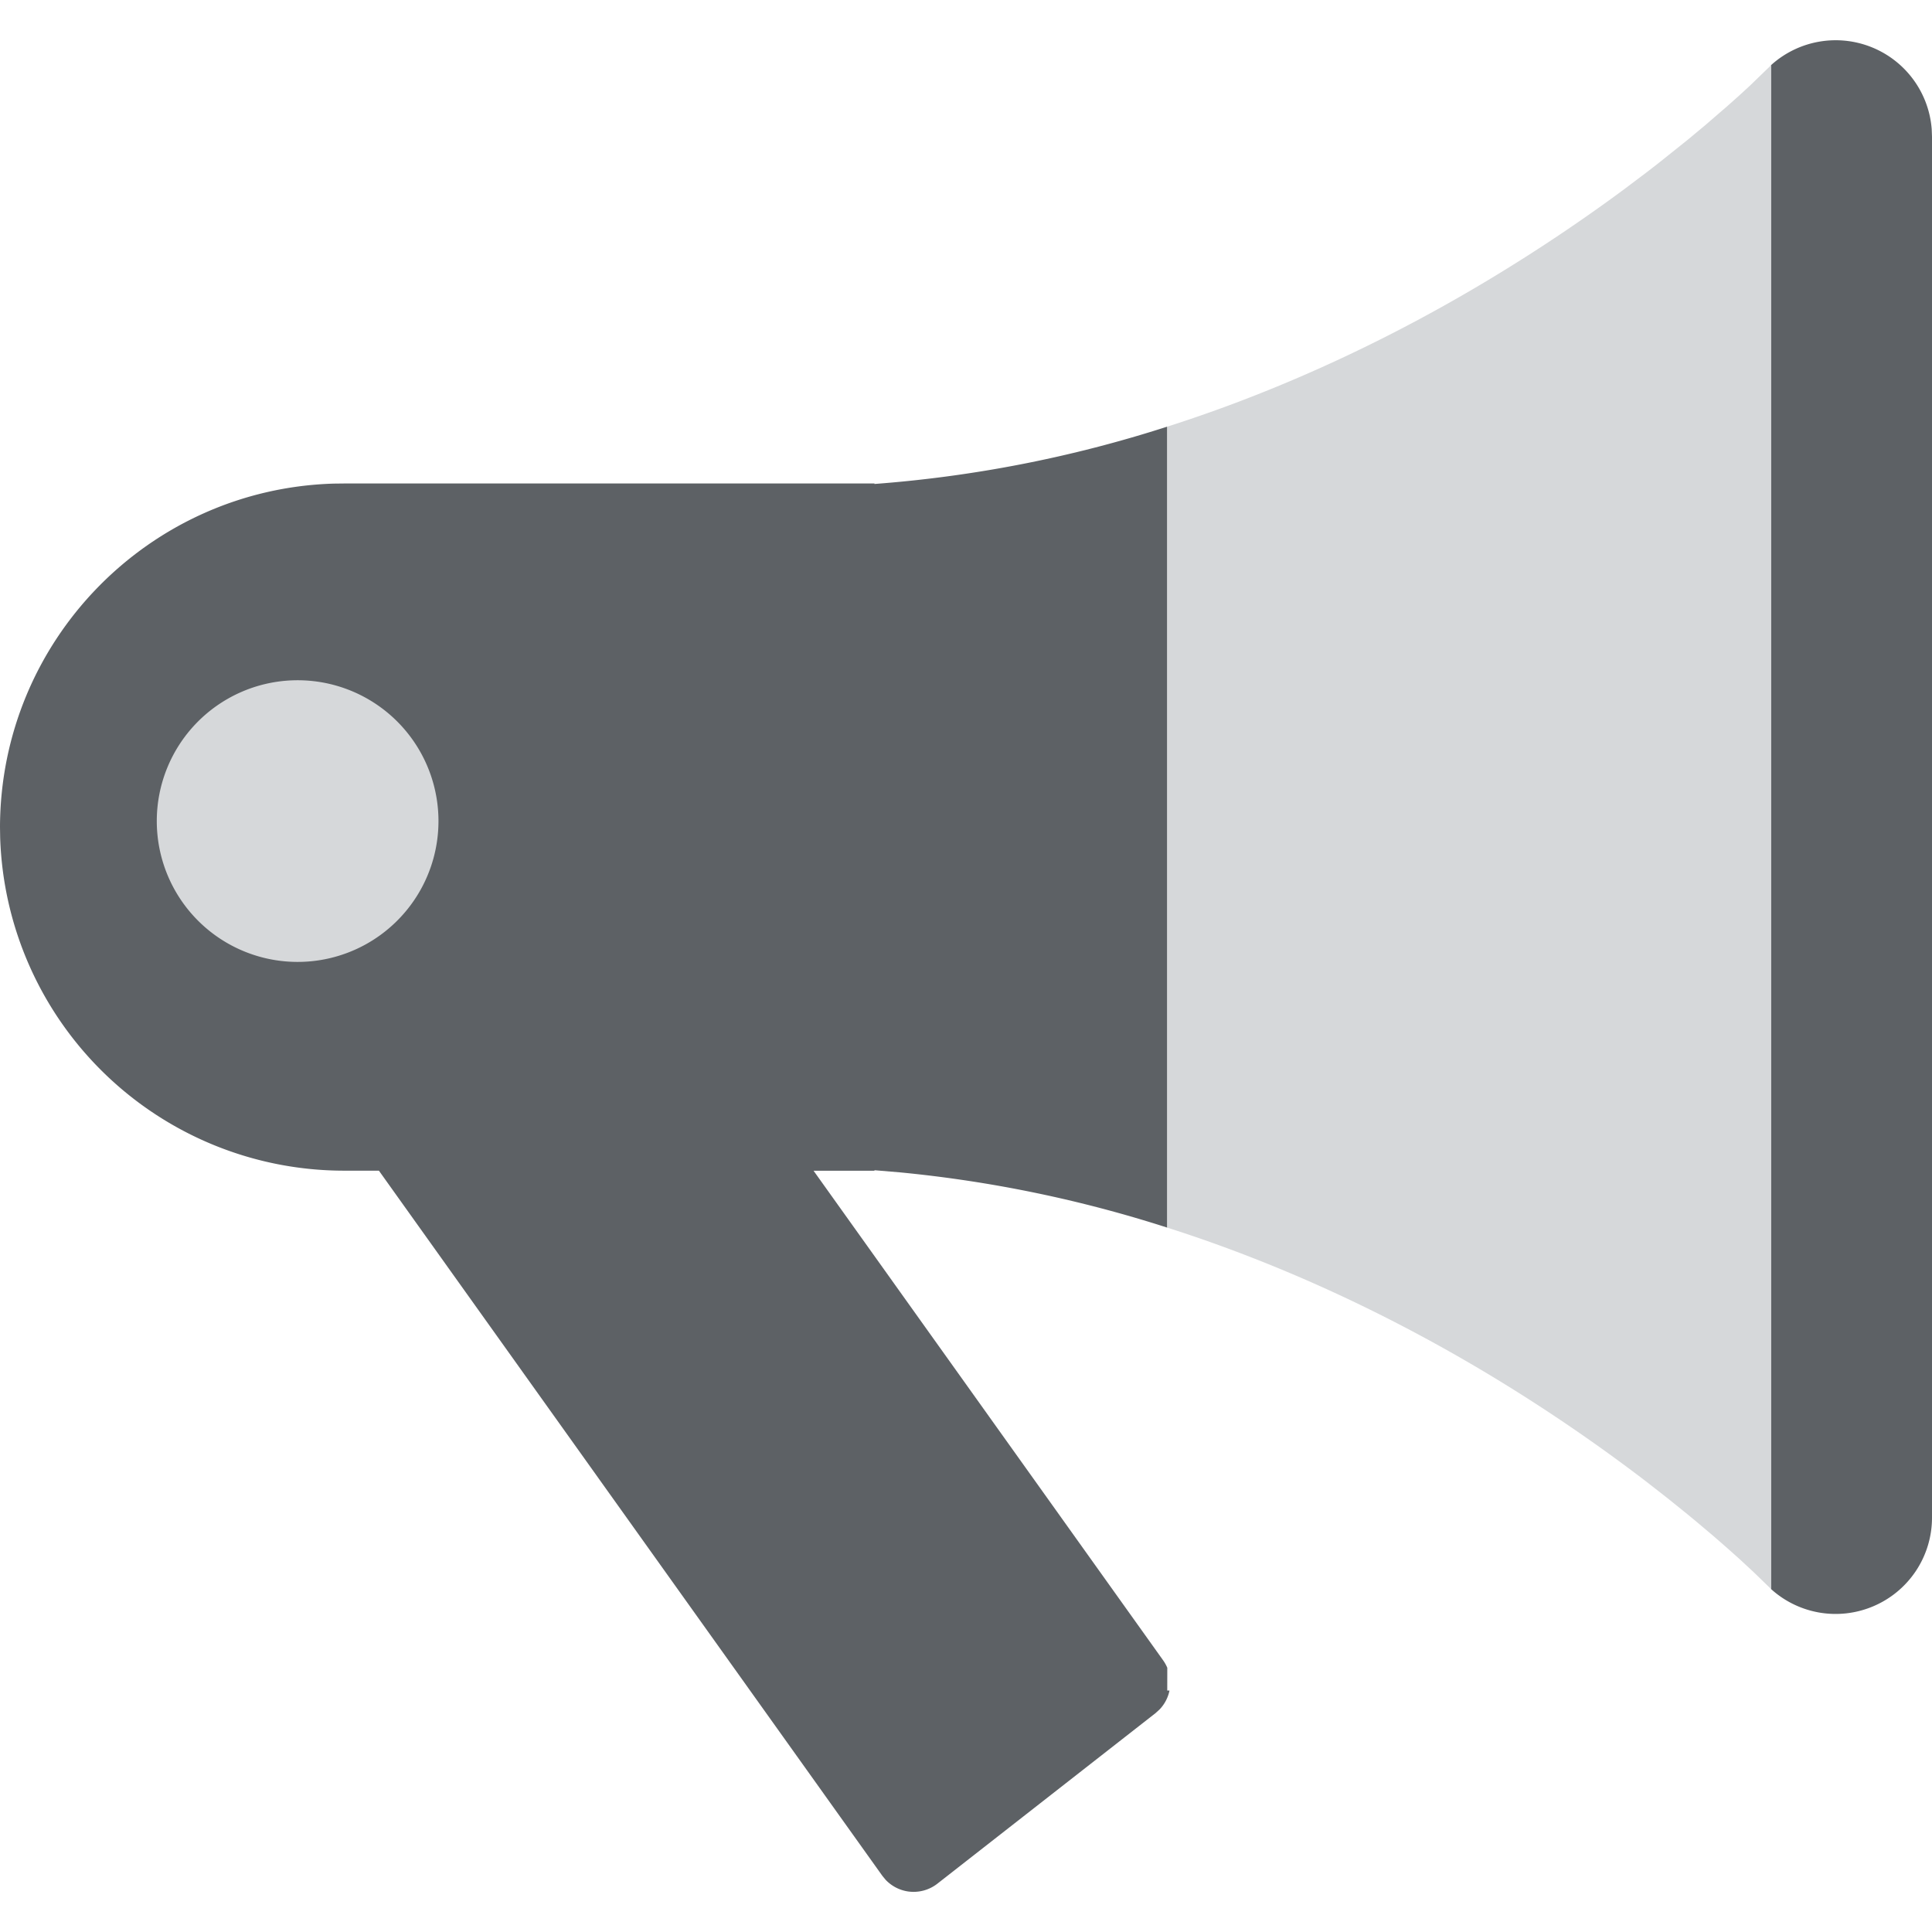 <svg xmlns="http://www.w3.org/2000/svg" width="48" height="48" fill="none"><path fill="#5D6165" d="M29 10.6v19.9a31.51 31.51 0 0 0-6.632-1.372l-.642-.054v.013h-1.513l8.686 12.165a1 1 0 0 1 .102.183L29 42h.056a.955.955 0 0 1-.244.468l-.103.094-5.421 4.238a.962.962 0 0 1-.727.193.963.963 0 0 1-.559-.291l-.082-.1L9.414 29.085H8.55a8.55 8.55 0 0 1-8.546-8.278L0 20.552c.01-4.634 3.695-8.401 8.293-8.537l.257-.003h13.176v.012a31.318 31.318 0 0 0 7.275-1.425L29 10.6Zm17.508-9.424a2.391 2.391 0 0 1 1.485 2.037l.007.181v34.31a2.39 2.39 0 0 1-1.492 2.217 2.39 2.39 0 0 1-2.485-.422L44 39.477V1.62l.023-.021a2.393 2.393 0 0 1 2.485-.423Z"/><path fill="#D6D8DA" d="M43.999 1.622v37.854l-.435-.421-.332-.308-.306-.274-.36-.314-.415-.35-.226-.187-.491-.396-.542-.423a42.535 42.535 0 0 0-3.817-2.603c-2.262-1.367-4.993-2.718-8.074-3.7V10.6c3.08-.983 5.812-2.335 8.074-3.703a42.47 42.47 0 0 0 3.227-2.158l.59-.444.277-.214.756-.604.44-.366.56-.484.307-.274.25-.23.517-.501ZM7.263 16.903a3.499 3.499 0 1 1-.001 6.993 3.499 3.499 0 0 1 0-6.993Z"/></svg>
